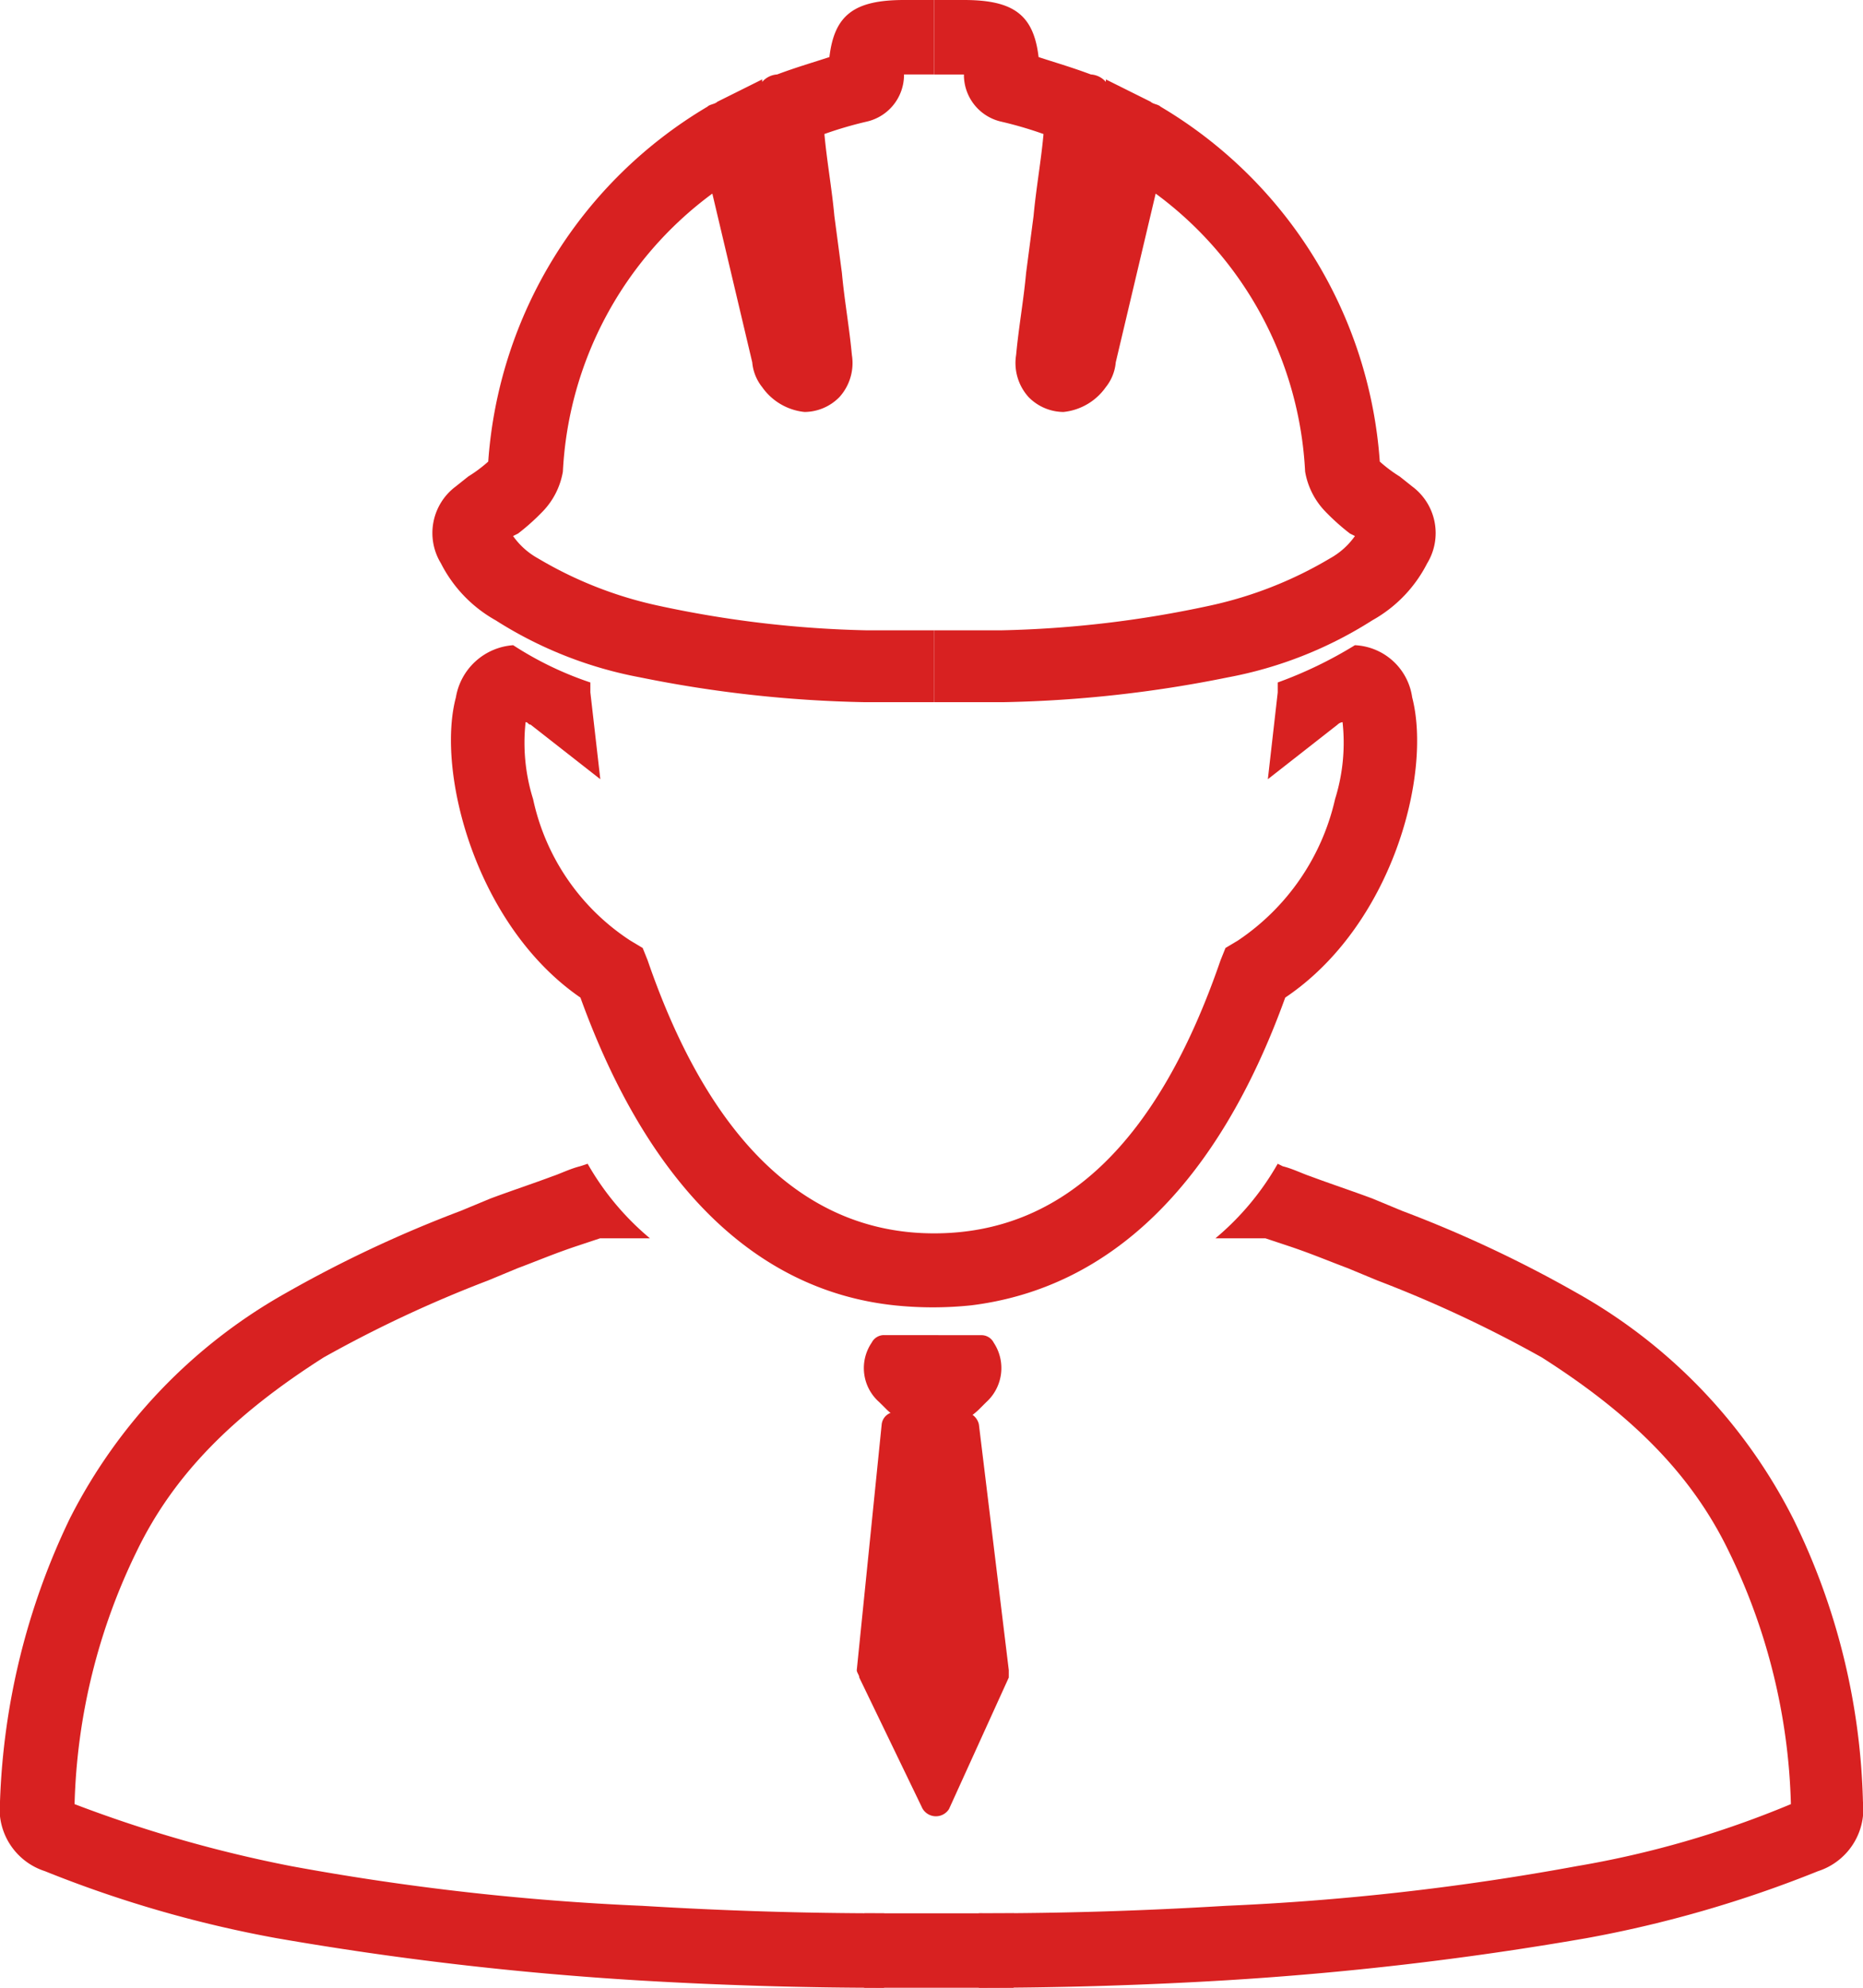 <svg xmlns="http://www.w3.org/2000/svg" viewBox="0 0 70 74.668">
    <defs>
        <style>
            .cls-1{fill:#d82121}
        </style>
    </defs>
    <g id="icon4" transform="translate(-1350 -1729)">
        <path id="패스_898" d="M36.208 23.677h-2.527a40.876 40.876 0 0 1-7.861-.932 15.019 15.019 0 0 1-4.492-1.771 2.8 2.8 0 0 1-.936-.839l.187-.093a8.427 8.427 0 0 0 .936-.839 2.837 2.837 0 0 0 .749-1.491 13.829 13.829 0 0 1 5.615-10.44l1.5 6.339a1.724 1.724 0 0 0 .374.932 2.218 2.218 0 0 0 1.591.932 1.851 1.851 0 0 0 1.31-.559 1.905 1.905 0 0 0 .468-1.585c-.094-1.025-.281-2.051-.374-3.076l-.284-2.145c-.094-1.025-.281-2.051-.374-3.076a14.479 14.479 0 0 1 1.591-.466 1.8 1.8 0 0 0 1.4-1.771h1.123V0h-1.119c-1.872 0-2.62.559-2.807 2.144-.561.186-1.217.373-1.965.653a.81.81 0 0 0-.561.28v-.094l-1.684.839c-.094.093-.281.093-.374.186a16.871 16.871 0 0 0-8.235 13.33 5.189 5.189 0 0 1-.749.559l-.468.373a2.182 2.182 0 0 0-.561 2.89 5.09 5.09 0 0 0 2.056 2.14 15.321 15.321 0 0 0 5.428 2.144 46.53 46.53 0 0 0 8.422.932h2.62v-2.7z" class="cls-1" data-name="패스 898" transform="translate(1348.886 1729)"/>
        <path id="패스_899" d="M33.222 75.051c-2.995 0-5.989-.093-9.078-.28a95.271 95.271 0 0 1-13.2-1.491 49.216 49.216 0 0 1-8.142-2.33 22.965 22.965 0 0 1 2.34-9.508c1.4-2.89 3.65-5.127 7.019-7.271a46.661 46.661 0 0 1 6.176-2.89l1.123-.466c.749-.28 1.4-.559 2.246-.839l.842-.28h1.872a10.237 10.237 0 0 1-2.34-2.8l-.281.093c-.374.093-.749.28-1.029.373-.749.28-1.591.559-2.34.839l-1.123.466a46.343 46.343 0 0 0-6.551 3.076A20.16 20.16 0 0 0 2.62 60.23 26.542 26.542 0 0 0 0 70.857a2.454 2.454 0 0 0 1.684 2.61 44.694 44.694 0 0 0 8.7 2.517 122.2 122.2 0 0 0 13.57 1.585c3.088.186 6.27.28 9.265.28z" class="cls-1" data-name="패스 899" transform="translate(1350 1725.819)"/>
        <path id="패스_900" d="M37.5 23.677h2.527a40.876 40.876 0 0 0 7.861-.932 15.019 15.019 0 0 0 4.492-1.771 2.8 2.8 0 0 0 .936-.839l-.187-.093a8.426 8.426 0 0 1-.936-.839 2.837 2.837 0 0 1-.749-1.491 13.829 13.829 0 0 0-5.615-10.44l-1.5 6.339a1.724 1.724 0 0 1-.374.932 2.218 2.218 0 0 1-1.591.932 1.851 1.851 0 0 1-1.31-.559 1.905 1.905 0 0 1-.468-1.585c.094-1.025.281-2.051.374-3.076l.281-2.144c.094-1.025.281-2.051.374-3.076a14.479 14.479 0 0 0-1.591-.466 1.8 1.8 0 0 1-1.4-1.771H37.5V0h1.123c1.872 0 2.62.559 2.807 2.144.561.186 1.217.373 1.965.653a.81.81 0 0 1 .562.28v-.094l1.684.839c.094.093.281.093.374.186a16.871 16.871 0 0 1 8.235 13.33 5.19 5.19 0 0 0 .75.562l.468.373a2.182 2.182 0 0 1 .561 2.89 5.09 5.09 0 0 1-2.058 2.137 15.321 15.321 0 0 1-5.428 2.144 46.53 46.53 0 0 1-8.422.932H37.5z" class="cls-1" data-name="패스 900" transform="translate(1347.594 1729)"/>
        <path id="패스_901" d="M39.487 75.051c2.995 0 5.989-.093 9.078-.28a95.271 95.271 0 0 0 13.2-1.491 36.719 36.719 0 0 0 8.048-2.33 22.965 22.965 0 0 0-2.34-9.508c-1.4-2.89-3.65-5.127-7.019-7.271a46.661 46.661 0 0 0-6.176-2.89l-1.123-.466c-.749-.28-1.4-.559-2.246-.839l-.842-.28H48.19a10.237 10.237 0 0 0 2.34-2.8l.187.093c.374.093.749.28 1.029.373.749.28 1.591.559 2.34.839l1.123.466a46.343 46.343 0 0 1 6.551 3.076 20.16 20.16 0 0 1 8.14 8.487 25.419 25.419 0 0 1 2.62 10.627 2.454 2.454 0 0 1-1.684 2.61 44.694 44.694 0 0 1-8.7 2.517 122.2 122.2 0 0 1-13.57 1.585c-3.088.186-6.27.28-9.265.28v-2.8z" class="cls-1" data-name="패스 901" transform="translate(1347.478 1725.819)"/>
        <path id="사각형_539" d="M0 0h5.615v2.797H0z" class="cls-1" data-name="사각형 539" transform="translate(1382.473 1800.87)"/>
        <g id="그룹_121" data-name="그룹 121" transform="translate(1382.462 1779.151)">
            <path id="패스_902" d="M35.448 53.8a.515.515 0 0 0-.468.28 1.7 1.7 0 0 0 .281 2.237l.281.28A2.493 2.493 0 0 0 39 56.6l.281-.28a1.727 1.727 0 0 0 .281-2.237.515.515 0 0 0-.468-.28z" class="cls-1" data-name="패스 902" transform="translate(-34.687 -53.8)"/>
        </g>
        <g id="그룹_122" data-name="그룹 122" transform="translate(1382.193 1782.04)">
            <path id="패스_903" d="M36.833 71.721l-2.34-4.847c0-.093-.094-.186-.094-.28l.936-9.228a.523.523 0 0 1 .565-.466h2.527a.593.593 0 0 1 .561.466l1.123 9.228v.28l-2.246 4.94a.582.582 0 0 1-1.032-.093z" class="cls-1" data-name="패스 903" transform="translate(-34.4 -56.9)"/>
        </g>
        <g id="그룹_123" data-name="그룹 123" transform="translate(1366.939 1753.236)">
            <path id="패스_904" d="M54.223 27.958A2.281 2.281 0 0 0 52.071 26a15.726 15.726 0 0 1-2.9 1.4v.373l-.371 3.261 2.62-2.051a.327.327 0 0 1 .187-.093 7.088 7.088 0 0 1-.281 2.89 8.718 8.718 0 0 1-3.65 5.313l-.468.28-.187.466c-2.34 6.8-5.9 10.254-10.762 10.254-4.773 0-8.422-3.449-10.762-10.254l-.187-.466-.468-.28a8.456 8.456 0 0 1-3.65-5.313 7.088 7.088 0 0 1-.281-2.89c.094 0 .094.093.187.093l2.62 2.051-.374-3.263V27.4a12.7 12.7 0 0 1-2.9-1.4 2.352 2.352 0 0 0-2.152 1.958c-.749 2.8.749 8.576 4.679 11.279 2.527 6.991 6.551 11 11.791 11.559a13.821 13.821 0 0 0 2.9 0c5.241-.653 9.265-4.568 11.791-11.559 4.021-2.703 5.519-8.39 4.77-11.279z" class="cls-1" data-name="패스 904" transform="translate(-18.101 -26)"/>
        </g>
    </g>
</svg>
